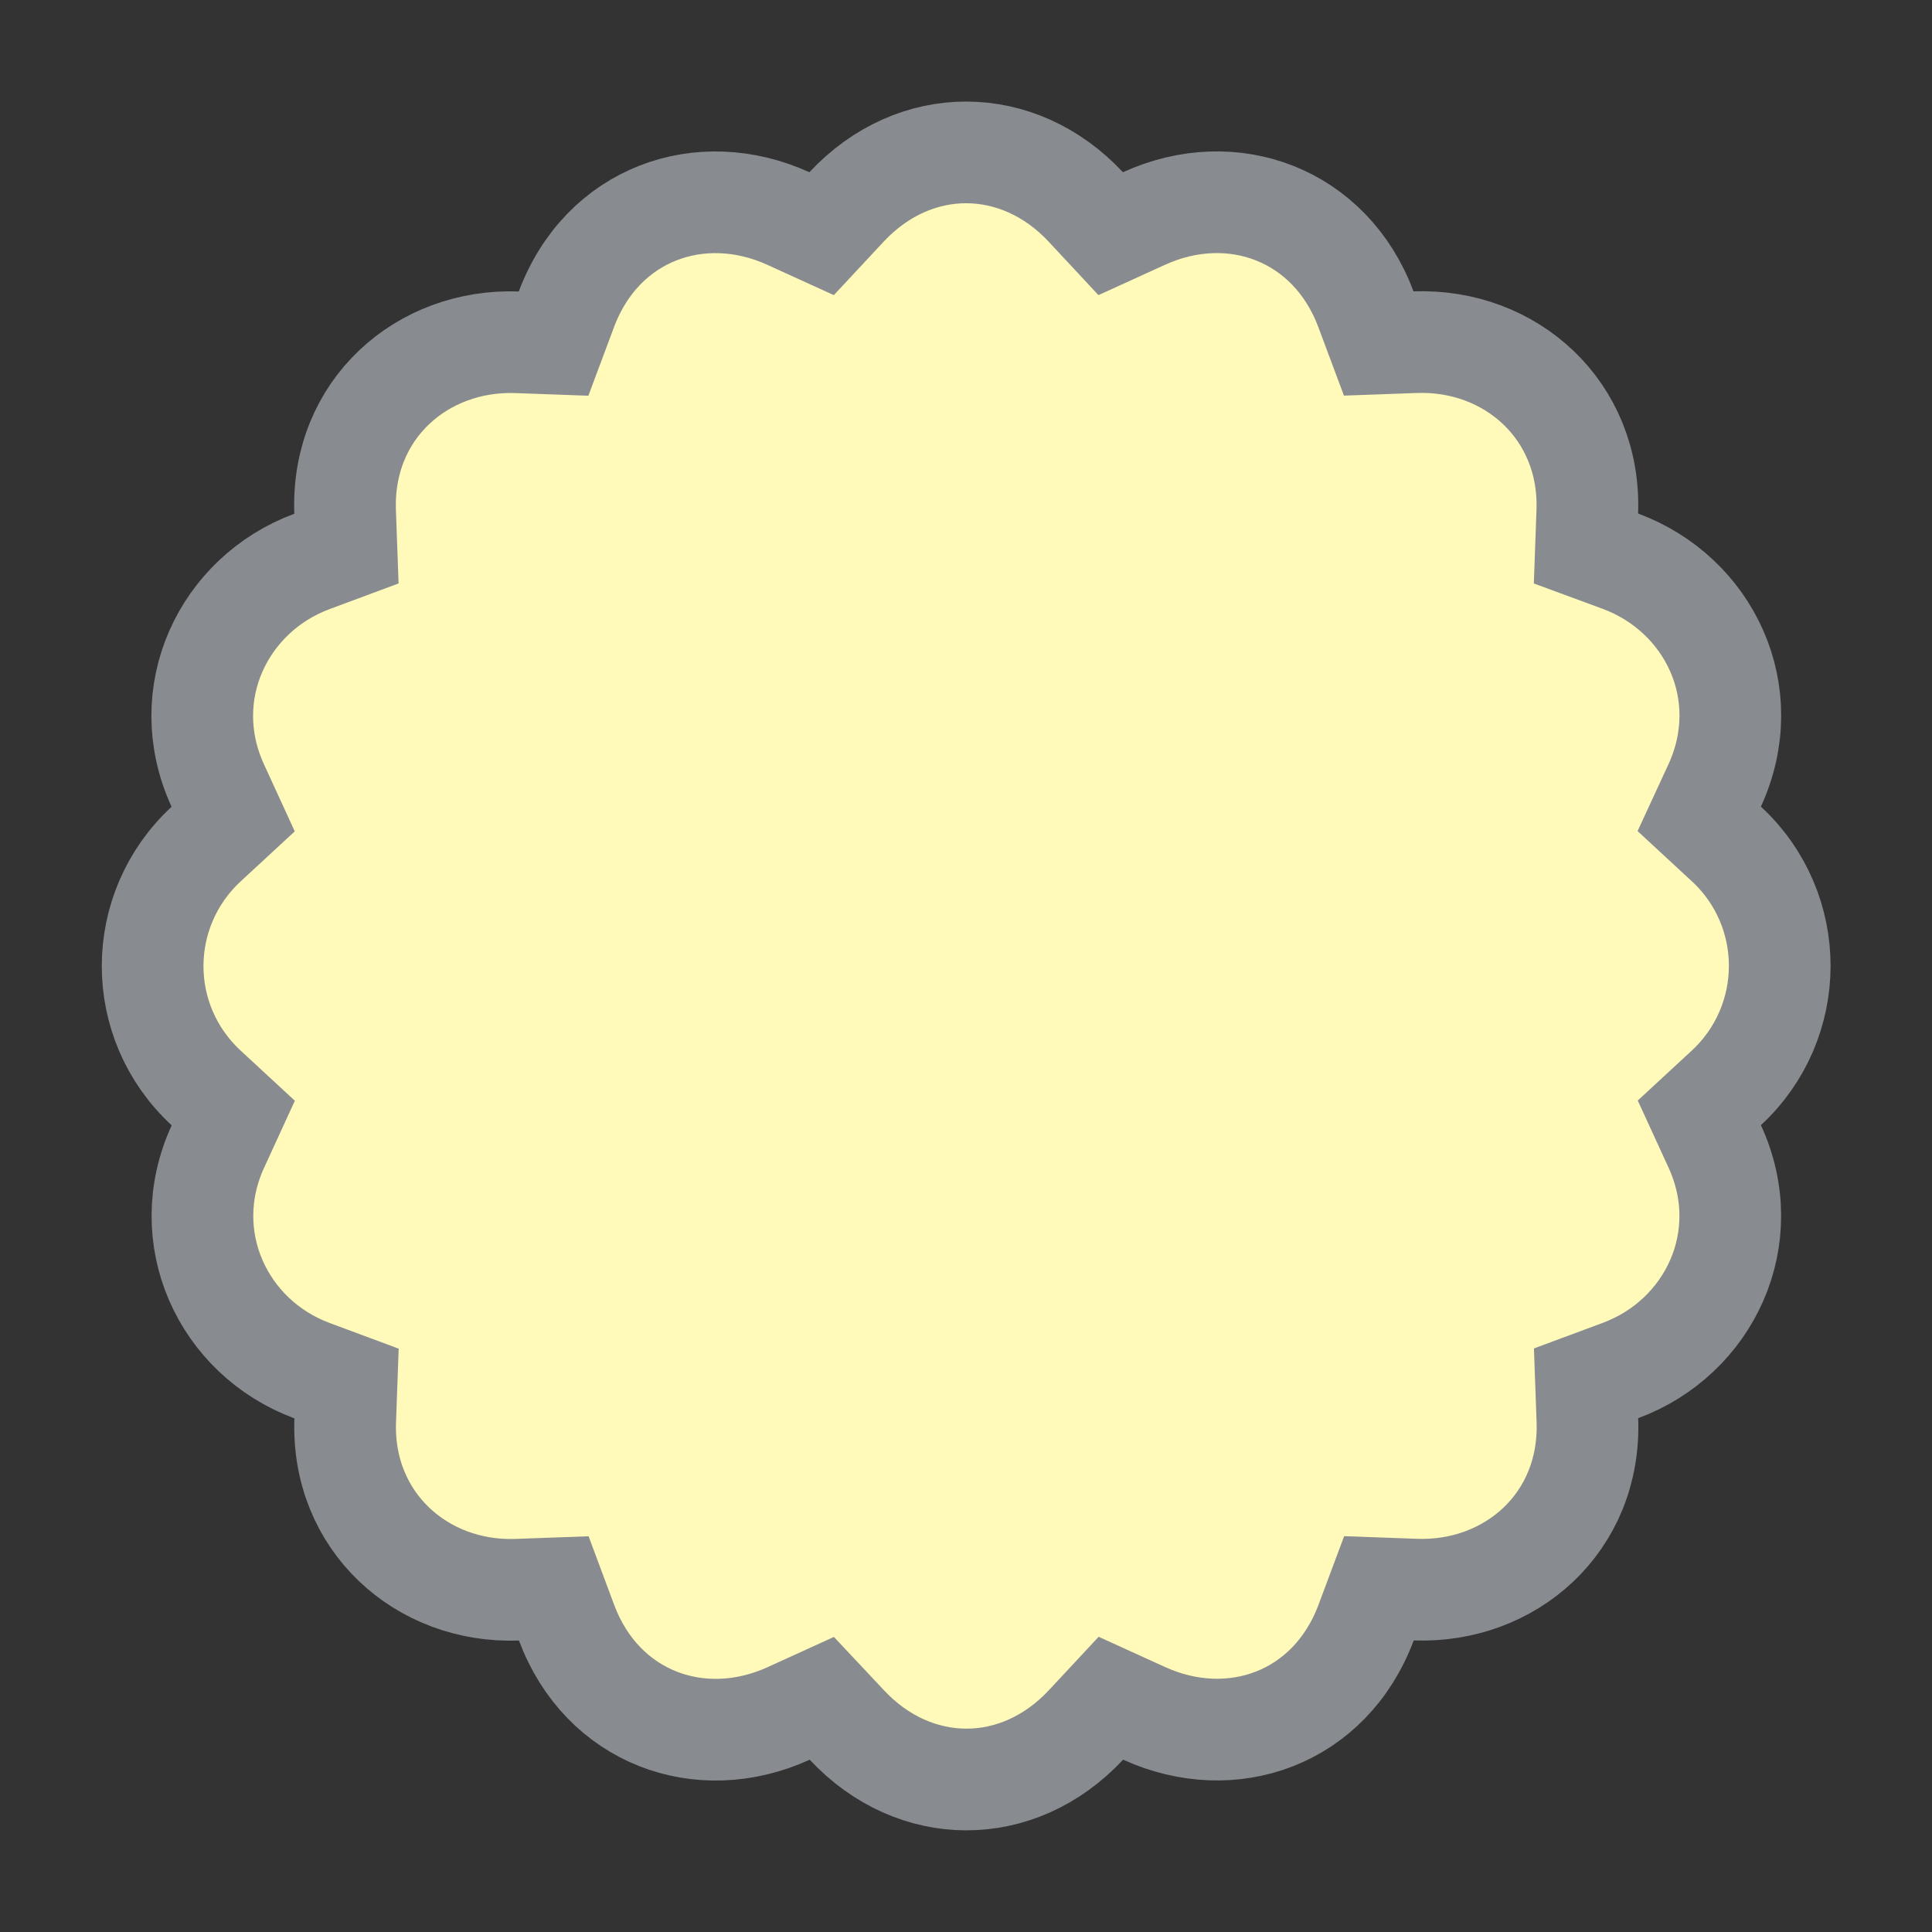 <svg width="19" height="19" viewBox="0 0 19 19" fill="none" xmlns="http://www.w3.org/2000/svg">
<rect x="0" y="0" width="19" height="19" fill="#333333" stroke="none"/>
<g id="day / usa_d_KS_01">
<g id="usa_d_base">
<g id="stretchable-items">
<g id="KS">
<path id="shape01" d="M16.978 10.698L16.712 10.944L16.863 11.273C17.278 12.175 16.81 13.154 15.937 13.478L15.598 13.604L15.611 13.965C15.648 14.976 14.851 15.666 13.921 15.633L13.561 15.62L13.435 15.957C13.082 16.9 12.114 17.242 11.252 16.85L10.925 16.701L10.68 16.964C10.008 17.683 8.992 17.675 8.328 16.964L8.082 16.702L7.755 16.851C6.884 17.247 5.92 16.89 5.572 15.959L5.446 15.621L5.086 15.634C4.148 15.668 3.358 14.965 3.395 13.967L3.408 13.606L3.069 13.48C2.188 13.153 1.733 12.167 2.143 11.275L2.294 10.946L2.028 10.7C1.322 10.047 1.329 8.948 2.027 8.301L2.293 8.055L2.142 7.726C1.727 6.824 2.195 5.845 3.068 5.521L3.407 5.395L3.394 5.034C3.357 4.023 4.154 3.333 5.084 3.366L5.444 3.379L5.57 3.042C5.923 2.099 6.891 1.757 7.753 2.149L8.08 2.298L8.325 2.035C8.997 1.316 10.014 1.324 10.678 2.035L10.923 2.298L11.25 2.149C12.121 1.752 13.085 2.11 13.433 3.041L13.559 3.378L13.919 3.365C14.857 3.332 15.646 4.035 15.61 5.033L15.597 5.394L15.936 5.519C16.811 5.844 17.279 6.817 16.863 7.724L16.711 8.053L16.977 8.299C17.681 8.95 17.674 10.053 16.978 10.698Z" fill="#FFF9BA" stroke="#888B8F"/>
</g>
</g>
</g>
</g>
</svg>
